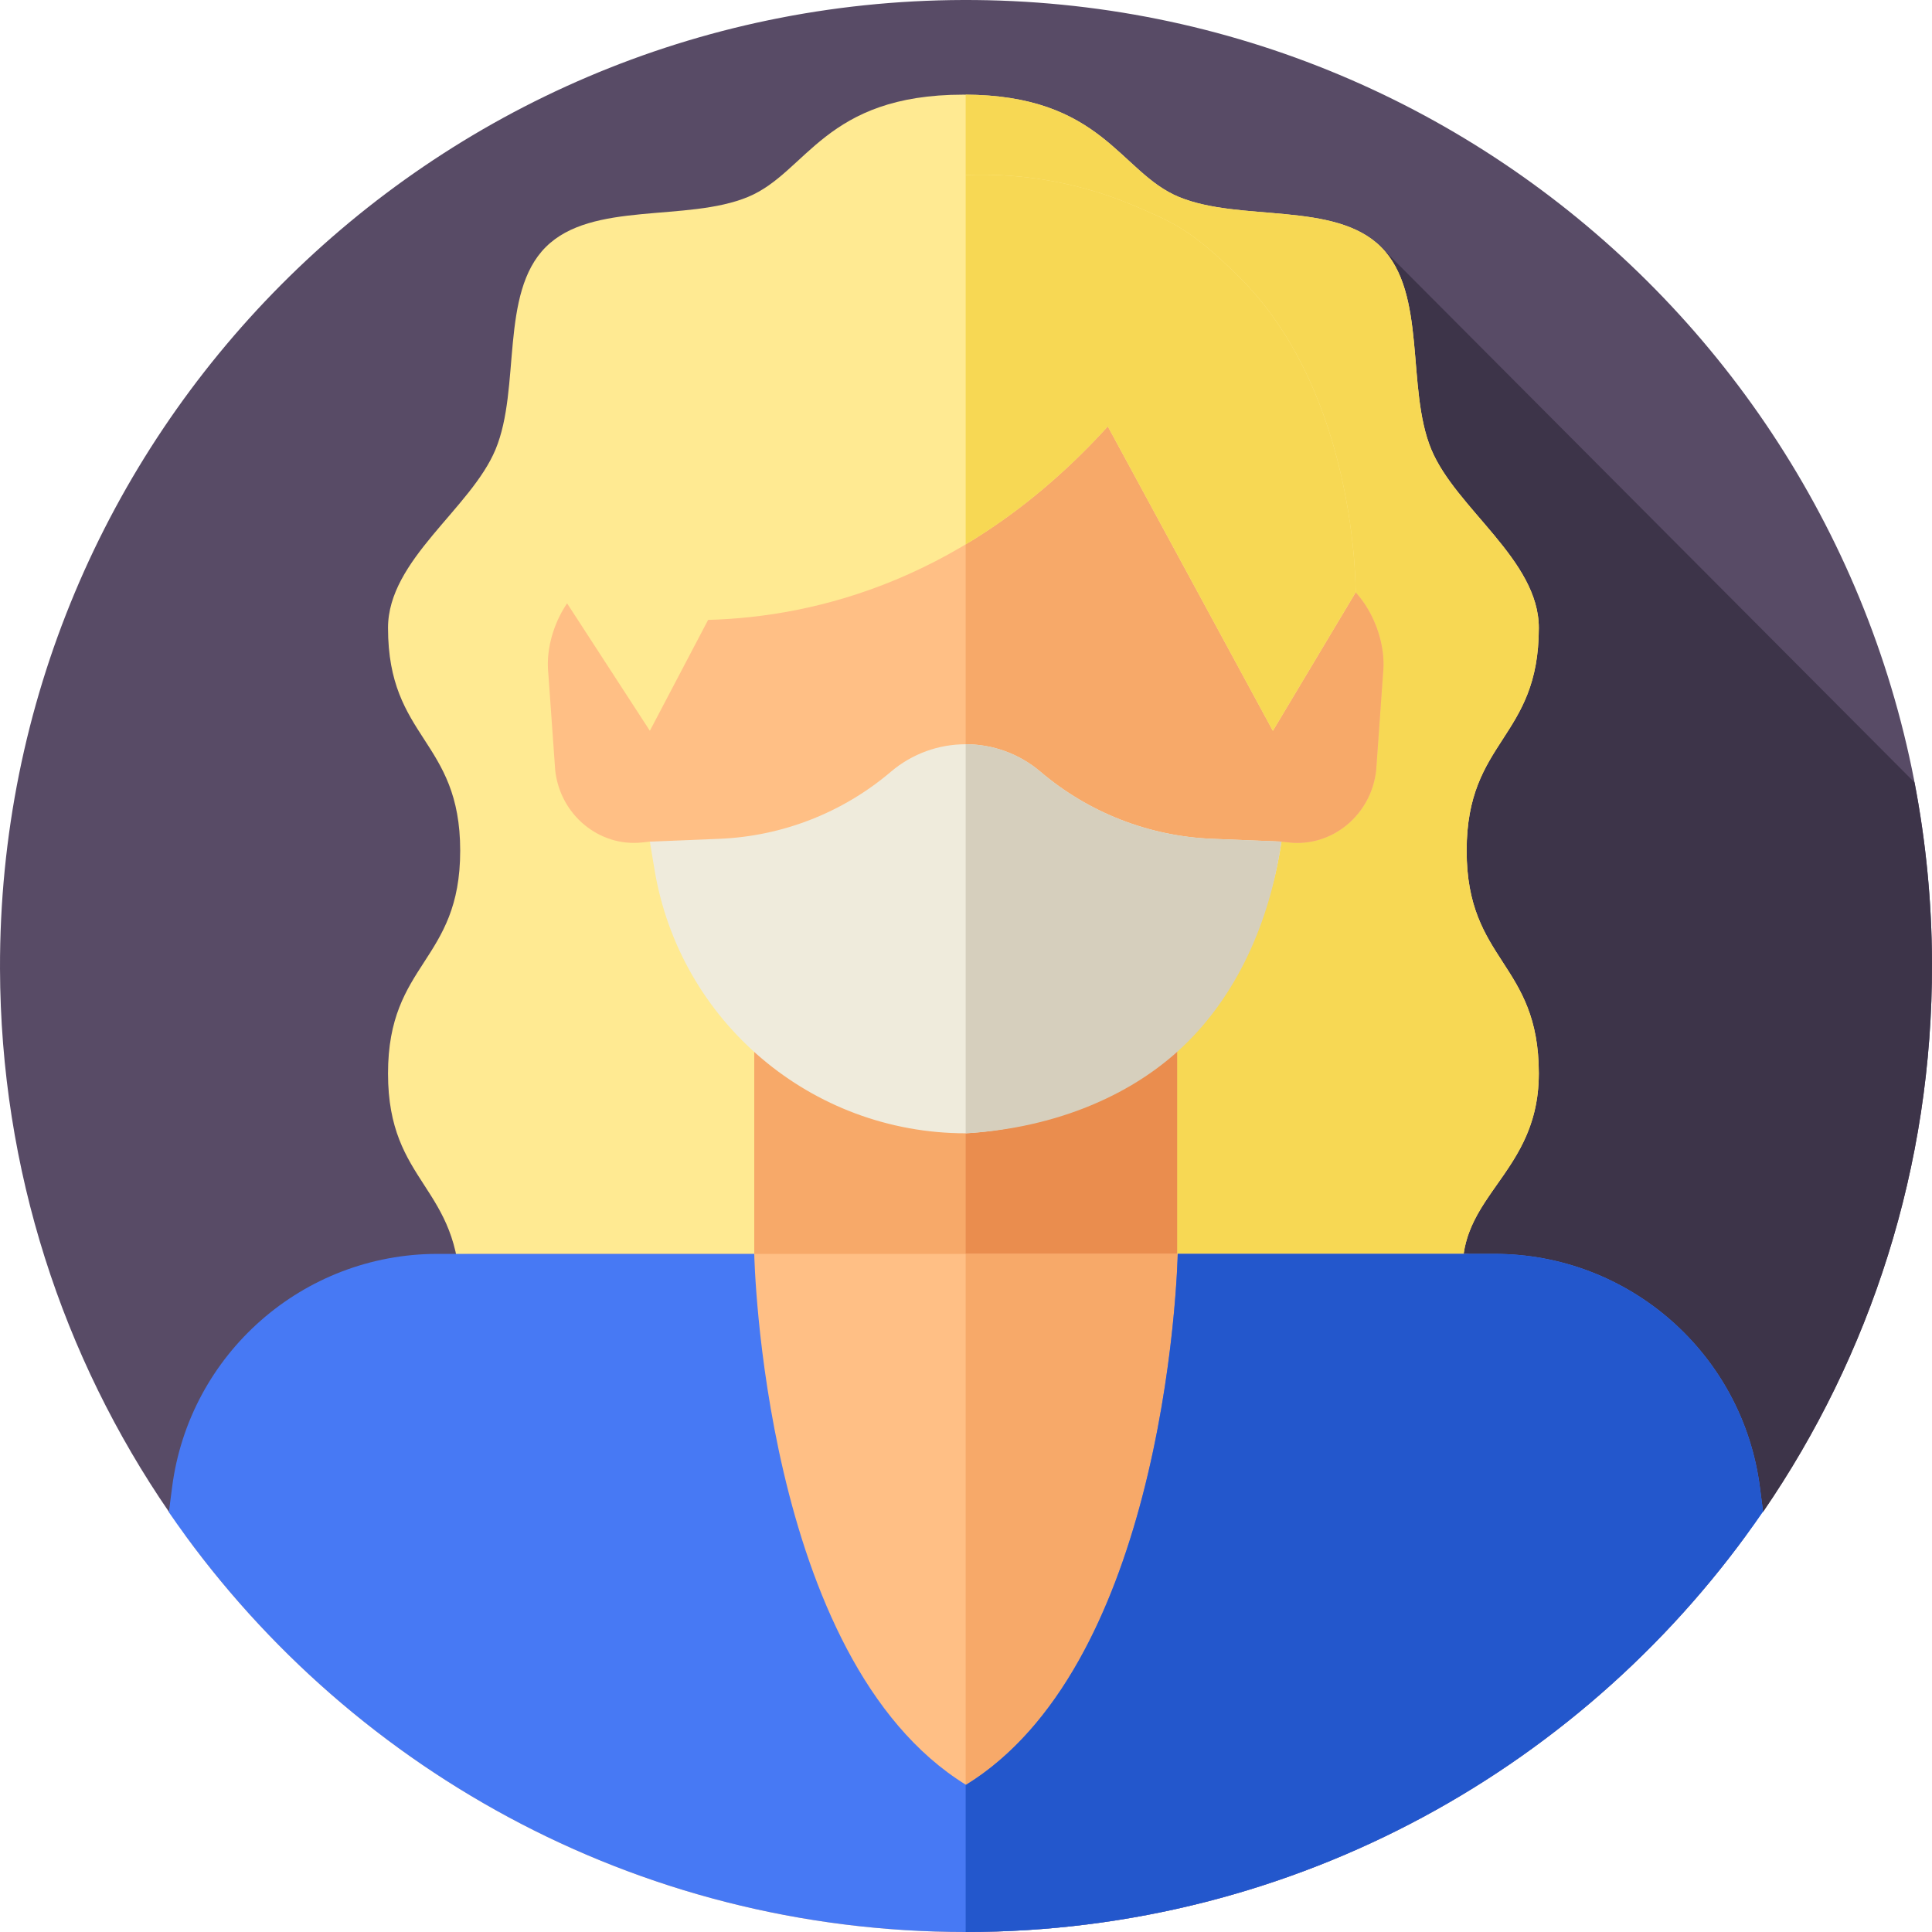 <svg id="Layer_1" enable-background="new 0 0 512 512" height="512" viewBox="0 0 512 512" width="512" xmlns="http://www.w3.org/2000/svg"><g><g><g><path d="m511.999 255.28c.152 53.911-16.379 103.973-44.722 145.306-1.361 1.984-125.862 45.757-210.741 45.996-84.88.239-210.119-43.527-211.723-45.862-28.133-40.971-44.662-90.547-44.812-144-.397-141.38 113.9-256.322 255.279-256.719s256.322 113.9 256.719 255.279z" fill="#584b66"/></g></g><path d="m467.277 400.586c28.343-41.333 44.873-91.394 44.722-145.306-.046-16.387-1.65-32.404-4.636-47.927l-141.357-141.873s-201.47 268.401-263.891 354.351c44.259 12.659 105.923 26.887 154.42 26.751 84.88-.238 209.381-44.011 210.742-45.996z" fill="#3d3449"/><g><path d="m404.334 409.958c-27.542 22.76-41.822-16.936-77.551-16.936-35.731 0-35.731 19.127-71.461 19.127-35.732 0-35.732-19.127-71.465-19.127s-50.01 39.696-77.556 16.936c-22.759-18.804 15.655-36.896 15.655-66.419 0-29.522-19.127-29.522-19.127-59.044 0-29.526 19.127-29.526 19.127-59.052s-19.127-29.526-19.127-59.052c0-18.053 21.991-31.604 28.501-47.302 6.748-16.274 1.034-41.346 13.298-53.61s37.336-6.55 53.61-13.298c15.699-6.51 20.233-27.099 57.074-27.099s41.387 20.589 57.085 27.099c16.274 6.748 41.345 1.034 53.61 13.298 12.264 12.264 6.55 37.336 13.298 53.61 6.51 15.699 28.501 29.249 28.501 47.302 0 29.523-19.128 29.523-19.128 59.046 0 29.522 19.128 29.522 19.128 59.044 0 29.526-26.505 33.047-18.796 61.549 9.376 34.667 38.084 45.12 15.324 63.928z" fill="#ffea92"/><path d="m404.334 409.96c-27.54 22.76-41.82-16.94-77.55-16.94-10.57 0-18.01 1.67-24.17 4.02-14.57 5.57-22 14.96-46.7 15.11v-387.07c36.29.22 40.87 20.63 56.48 27.1 16.28 6.75 41.35 1.04 53.61 13.3 12.27 12.26 6.55 37.34 13.3 53.61 6.51 15.7 28.5 29.25 28.5 47.3 0 29.52-19.13 29.52-19.13 59.05 0 29.52 19.13 29.52 19.13 59.04 0 23.99-17.49 30.81-19.92 47.81-.56 3.92-.32 8.39 1.13 13.74 9.37 34.67 38.08 45.12 15.32 63.93z" fill="#f7d854"/><path d="m199.884 260.488h112.06v118.84h-112.06z" fill="#f7a969"/><path d="m255.914 260.491h56.03v118.84h-56.03z" fill="#ea8d4e"/><path d="m385.454 332.29h-73.51v.002h-112.06v-.002h-73.5c-41.82 0-75.88 33.26-77.16 74.77 46.57 63.62 121.81 104.94 206.69 104.94s160.12-41.32 206.69-104.94c-1.27-41.52-35.32-74.77-77.15-74.77z" fill="#ffbf85"/><path d="m462.604 407.06c-46.57 63.62-121.81 104.94-206.69 104.94v-179.71h129.54c41.83 0 75.88 33.25 77.15 74.77z" fill="#f7a969"/><path d="m349.535 151.149c-3.955-60.043-52.523-82.233-93.62-82.233s-89.666 22.19-93.62 82.233c-10.628 2.055-18.177 15.995-16.988 27.265l1.822 25.648c1.247 11.835 11.65 20.475 23.115 19.19l1.977-.214c23.485 63.063 60.316 69.638 83.694 73.33 23.378-3.692 60.209-10.267 83.694-73.33l1.977.214c11.465 1.286 21.868-7.354 23.115-19.19l1.822-25.648c1.188-11.27-6.361-25.209-16.988-27.265z" fill="#ffbf85"/><path d="m366.523 178.414-1.822 25.648c-1.247 11.835-11.65 20.475-23.115 19.19l-1.977-.214c-8.027 21.528-17.602 36.48-27.664 46.971-19.404 20.242-40.629 23.924-56.03 26.359v-227.452c41.097 0 89.665 22.19 93.62 82.233 10.627 2.056 18.176 15.995 16.988 27.265z" fill="#f7a969"/><path d="m275.74 204.523c-11.431-9.719-28.221-9.719-39.652 0-12.748 10.838-28.758 17.094-45.477 17.771l-18.392.744 1.233 7.414c6.705 40.322 41.586 69.882 82.461 69.882 41.791-2.318 76.381-33.318 83.247-74.606l.447-2.69-18.392-.744c-16.717-.676-32.727-6.933-45.475-17.771z" fill="#efebdc"/><path d="m339.604 223.04-.44 2.69c-3.43 20.65-12.49 39.84-27.22 53.04s-35.13 20.41-56.03 21.56v-103.1c7.06 0 14.12 2.43 19.83 7.29 12.74 10.84 28.75 17.1 45.47 17.77z" fill="#d6cfbd"/><path d="m328.498 73.5c-12.986-12.912-18.055-14.702-27.326-18.727-24.541-10.653-52.252-11.096-77.507-2.269-32.374 11.315-76.322 39.259-73.378 107.391l21.934 33.772 15.437-29.388c28.485-.77 68.973-10.595 105.924-51.279l43.745 80.667 21.934-36.679c-.002 0 .582-52.321-30.763-83.488z" fill="#ffea92"/><path d="m359.254 156.99-21.93 36.68-43.74-80.67c-12.35 13.6-25.1 23.76-37.67 31.27v-97.89c15.42-.58 30.89 2.15 45.26 8.39 9.27 4.03 14.34 5.82 27.32 18.73 31.35 31.17 30.76 83.49 30.76 83.49z" fill="#f7d854"/><path d="m467.224 400.55c-46.12 67.3-123.56 111.45-211.31 111.45-87.66 0-165.03-44.06-211.16-111.24l.85-6.61c4.56-35.37 34.68-61.86 70.34-61.86h83.94s2.08 107.44 56.12 140.71c54.03-33.27 56.11-140.71 56.11-140.71h83.94c35.66 0 65.78 26.49 70.34 61.86z" fill="#4779f4"/><path d="m467.224 400.55c-46.12 67.3-123.56 111.45-211.31 111.45v-39.06c.03.02.06.04.09.06 25.03-15.42 38.92-46.76 46.61-75.96 8.9-33.82 9.5-64.75 9.5-64.75h83.94c35.66 0 65.78 26.49 70.34 61.86z" fill="#2357cc"/></g></g></svg>
